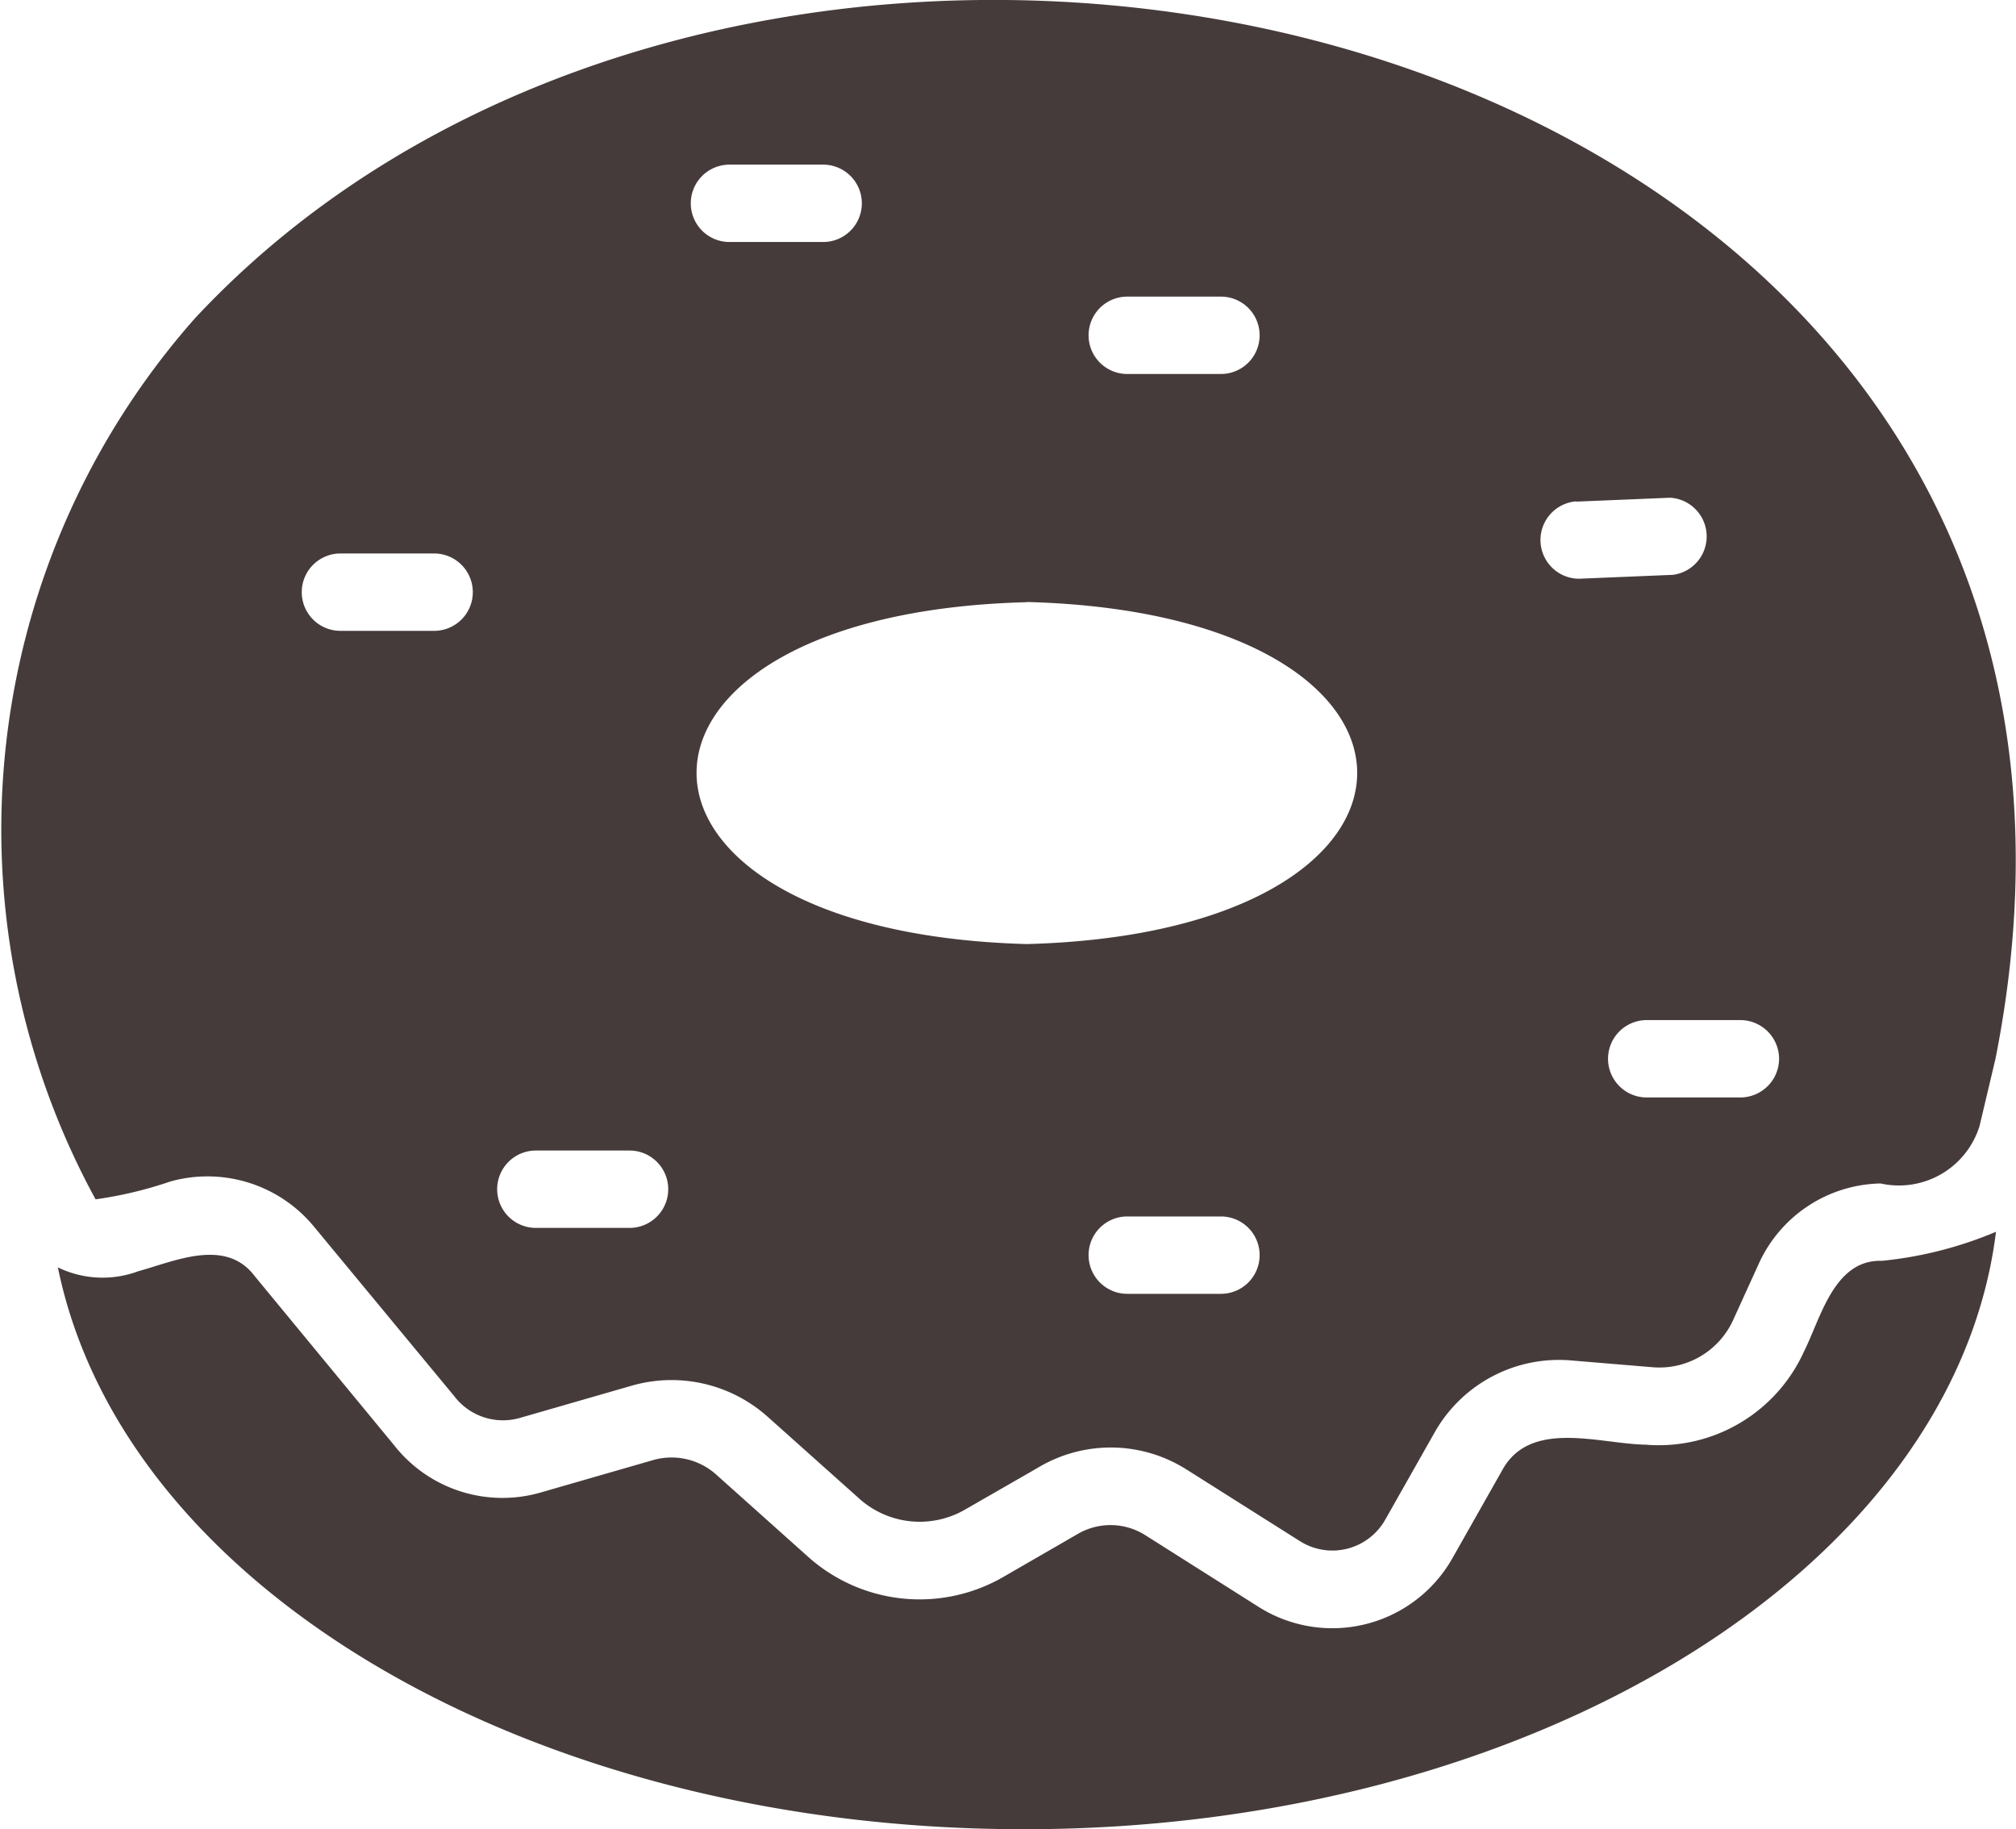 <svg xmlns="http://www.w3.org/2000/svg" width="30.124" height="27.333" viewBox="0 0 30.124 27.333">
  <g id="Products" transform="translate(-5 -7.502)">
    <path id="Path_4478" data-name="Path 4478" d="M6.428,25.422a5.987,5.987,0,0,0,1.116-.266,2.061,2.061,0,0,1,2.145.671l2.1,2.538a.915.915,0,0,0,.977.324l1.665-.48a2.156,2.156,0,0,1,2.041.463L17.846,29.9a1.353,1.353,0,0,0,1.567.162l1.127-.648a2.113,2.113,0,0,1,2.191.046l1.694,1.07a.907.907,0,0,0,1.272-.318l.74-1.307a2.133,2.133,0,0,1,2.047-1.075l1.2.1A1.211,1.211,0,0,0,30.9,27.22l.387-.85A2.042,2.042,0,0,1,33.1,25.185a1.261,1.261,0,0,0,1.48-.861l.237-1C37.9,7.8,16.67,2.871,7.914,12.257A11.534,11.534,0,0,0,6.428,25.422Zm25.156-2.1a.58.58,0,0,1-.578.578h-1.4a.578.578,0,1,1,0-1.156h1.4a.58.58,0,0,1,.578.578Zm-3.03-8.325,1.4-.058A.579.579,0,0,1,30,16.091l-1.4.058h-.023a.579.579,0,0,1-.023-1.156Zm-8.21,1.5c6.581.172,6.581,4.935,0,5.111C13.762,21.43,13.764,16.667,20.344,16.5Zm2.9,10.337h-1.4a.578.578,0,1,1,0-1.156h1.4a.578.578,0,1,1,0,1.156Zm-1.4-14.9h1.4a.578.578,0,1,1,0,1.156h-1.4a.578.578,0,1,1,0-1.156ZM15.9,9.962h1.4a.578.578,0,1,1,0,1.156H15.9a.578.578,0,1,1,0-1.156ZM13.007,24.693h1.4a.578.578,0,1,1,0,1.156h-1.4a.578.578,0,1,1,0-1.156Zm-2.92-8.921h1.4a.578.578,0,1,1,0,1.156h-1.4a.578.578,0,1,1,0-1.156Z" transform="translate(0 0)" fill="#463b3b"/>
    <path id="Path_4479" data-name="Path 4479" d="M33.809,40.93c-.719-.024-.915.859-1.168,1.359a2.381,2.381,0,0,1-2.365,1.388c-.693-.012-1.727-.387-2.145.387l-.74,1.307a2.062,2.062,0,0,1-2.9.728L22.8,45.029a.971.971,0,0,0-1-.023l-1.122.648a2.5,2.5,0,0,1-2.914-.3l-1.376-1.231a1,1,0,0,0-.948-.214l-1.665.48a2.058,2.058,0,0,1-2.2-.705L9.486,41.15c-.435-.565-1.188-.214-1.734-.064a1.53,1.53,0,0,1-1.2-.058c.983,4.81,7.1,8.395,14.437,8.395,7.609,0,13.9-3.9,14.523-8.927a5.857,5.857,0,0,1-1.706.434Z" transform="translate(-0.687 -14.589)" fill="#463b3b"/>
  </g>
</svg>
